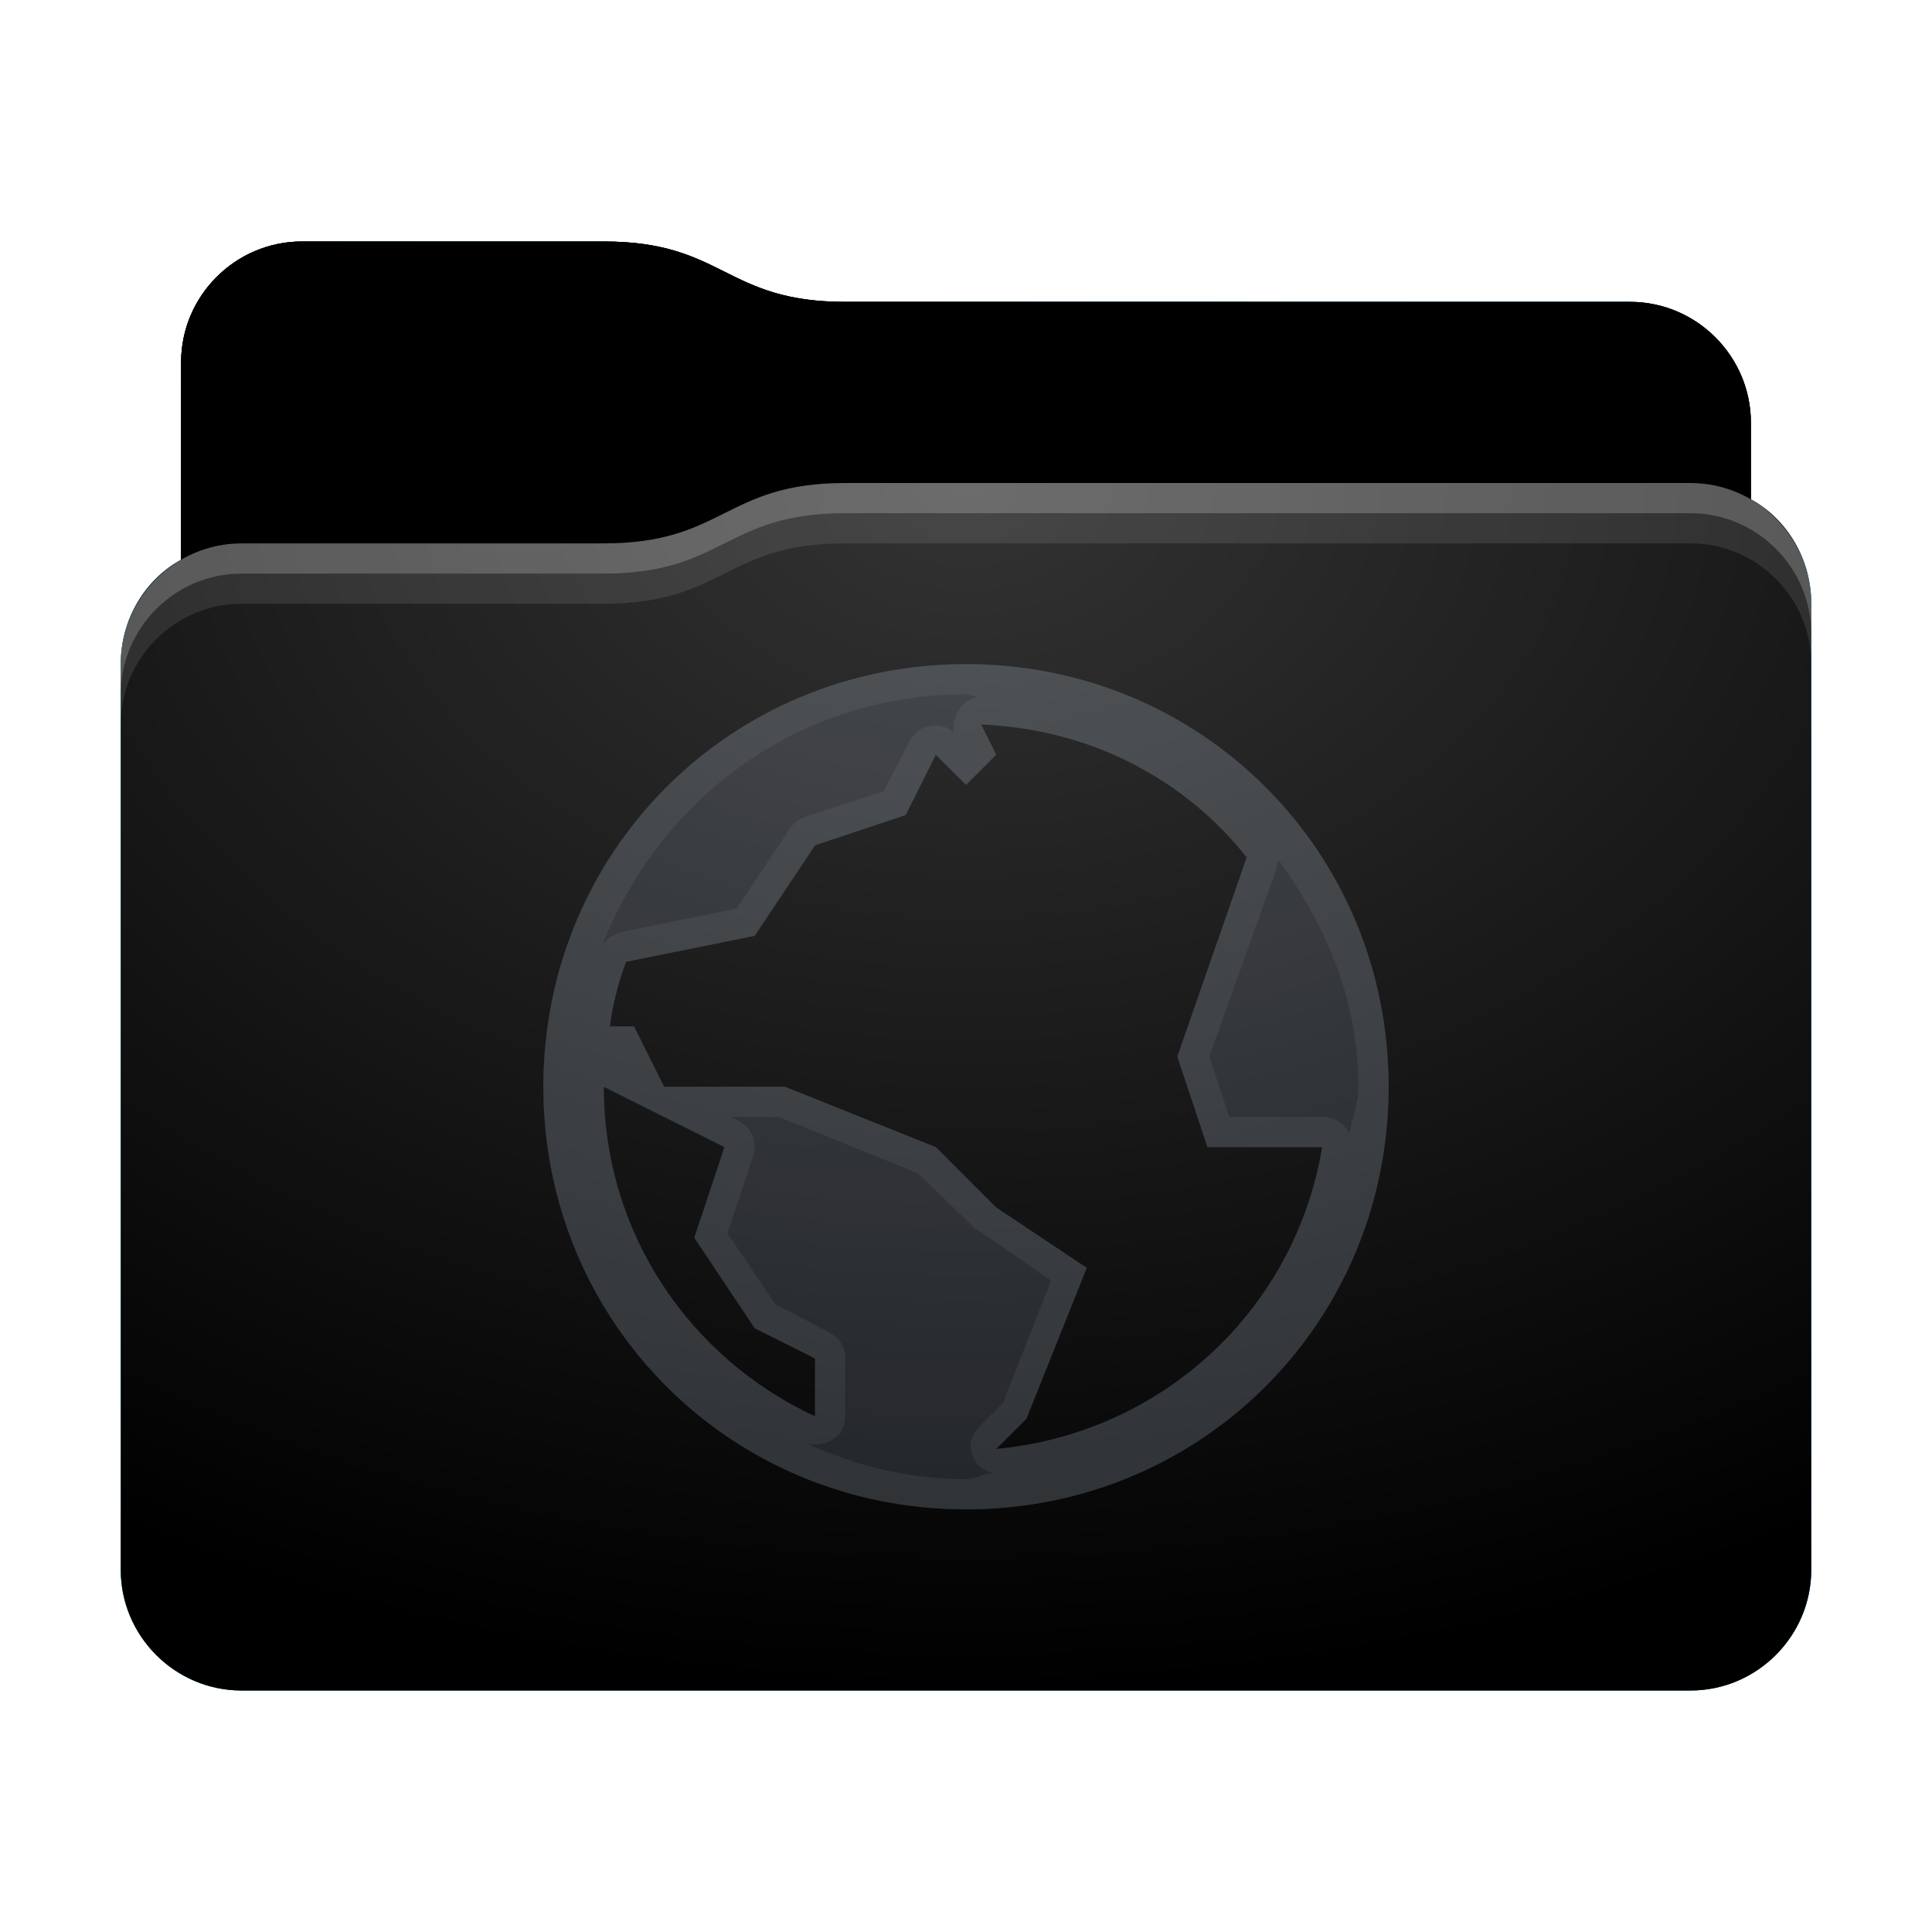 <svg height="32" version="1.1" width="32" xmlns="http://www.w3.org/2000/svg" xmlns:svg="http://www.w3.org/2000/svg" xmlns:xlink="http://www.w3.org/1999/xlink">
<defs id="primary-definitions">
<style id="current-color-scheme" type="text/css">
      .ColorScheme-Text         { color: #232629; }
      .ColorScheme-Background   { color: #eff0f1; }
      .ColorScheme-Highlight    { color: #7ec9f0; }
      .ColorScheme-PositiveText { color: #27ae60; }
      .ColorScheme-NeutralText  { color: #f67400; }
      .ColorScheme-NegativeText { color: #da4453; }
      .ColorScheme-ActiveText   { color: #3daee9; }
      .ColorScheme-Complement   { color: #ffffff; }
      .ColorScheme-Contrast     { color: #000000; }
    </style>
<style id="extended-color-scheme" type="text/css">
      .ExScheme-Black     { color:#3e3e3e; }
      .ExScheme-White     { color:#fcfcfc; }
      .ExScheme-Grey-1    { color:#cfd5d5; }
      .ExScheme-Grey-2    { color:#909c9c; }
      .ExScheme-Grey-3    { color:#536161; }
      .ExScheme-Red-1     { color:#ffafa5; }
      .ExScheme-Red-2     { color:#bf4231; }
      .ExScheme-Red-3     { color:#4d2f2b; }
      .ExScheme-Green-1   { color:#abf9c7; }
      .ExScheme-Green-2   { color:#3bb566; }
      .ExScheme-Green-3   { color:#377d50; }
      .ExScheme-Blue-1    { color:#abdaf9; }
      .ExScheme-Blue-2    { color:#3daefd; }
      .ExScheme-Blue-3    { color:#2b3c4d; }
      .ExScheme-Yellow-1  { color:#faffa5; }
      .ExScheme-Yellow-2  { color:#cac726; }
      .ExScheme-Yellow-3  { color:#4b4d2b; }
      .ExScheme-Orange-1  { color:#ffdaa5; }
      .ExScheme-Orange-2  { color:#ff9701; }
      .ExScheme-Orange-3  { color:#4d372b; }
      .ExScheme-Brown-1   { color:#e9d6bb; }
      .ExScheme-Brown-2   { color:#997657; }
      .ExScheme-Brown-3   { color:#433a35; }
      .ExScheme-Purple-1  { color:#e2abf9; }
      .ExScheme-Purple-2  { color:#b401ff; }
      .ExScheme-Purple-3  { color:#432b4d; }
      .ExScheme-Cyan-1    { color:#b2f2e6; }
      .ExScheme-Cyan-2    { color:#31bfa6; }
      .ExScheme-Cyan-3    { color:#2b4d47; }
      .ExScheme-Magenta-1 { color:#f8a6d8; }
      .ExScheme-Magenta-2 { color:#f00091; }
      .ExScheme-Magenta-3 { color:#770048; }
    </style>
<linearGradient id="uHU">
<stop offset="0"/>
<stop offset="1" stop-opacity="0"/>
</linearGradient>
<linearGradient id="uHV">
<stop offset="0" stop-color="#fff"/>
<stop offset="1" stop-color="#fff" stop-opacity="0"/>
</linearGradient>
<style id="uHW" type="text/css">
        .force-display-for-editing { display: inline !important; }
    </style><style class="remove-if__show-crease" type="text/css">
        .enable-if__show-crease { display: none; }
    </style><style class="remove-if__color-sync-mimes-places" type="text/css">
        .enable-if__color-sync-mimes-places { display: none; }
    </style><radialGradient cx=".5" cy="0" id="uHX" r="1" xlink:href="#uHV"/><linearGradient id="uHY" xlink:href="#uHU" y1="1" y2=".5"/><style class="ColorScheme-Background" fill="currentColor" opacity=".6" type="text/css">
   .ColorScheme-Text           { color:#eff0f1; }
      .ColorScheme-Background     { color:#31363b; }
      .ColorScheme-Highlight      { color:#3daefd; }
      .ColorScheme-ViewBackground { color:#fcfcfc; }
      .ColorScheme-PositiveText   { color:#27ae60; }
      .ColorScheme-NeutralText    { color:#f67400; }
      .ColorScheme-NegativeText   { color:#da4453; }
  </style><path d="M 5,4 C 3.9,4 3,4.9 3,6 V 9.27 C 2.4,9.6 2,10.26 2,11 v 15 c 0,1.1 .9,2 2,2 h 24 c 1.1,0 2,-.9 2,-2 V 11 10 C 30,9.26 29.6,8.6 29,8.27 V 7 C 29,5.9 28.1,5 27,5 H 14 C 12,5 12,4 10,4 Z" id="uHZ"></path><path d="M 5,4 C 3.9,4 3,4.9 3,6 V 9.27 C 3.3,9.1 3.63,9 4,9 h 6 c 2,0 2,-1 4,-1 h 14 c .37,0 .7,.1 1,.27 V 7 C 29,5.9 28.1,5 27,5 H 14 C 12,5 12,4 10,4 Z" id="uI0"></path></defs>
<g id="content" transform="translate(0,0)"><use class="sync-color enable-if__color-sync-mimes-places force-display-for-editing ColorScheme-ActiveText" fill="currentColor" href="#uHZ"></use><use class="primary-color remove-if__color-sync-mimes-places ColorScheme-ActiveText" fill="currentColor" href="#uHZ"></use><use class="ColorScheme-Contrast" fill="currentColor" href="#uHZ" opacity=".1"></use><g id="decal" transform="translate(8,10)"><path class="ColorScheme-Background" d="M 8,1 C 4.1,1 1,4.1 1,8 c 0,3.9 3.1,7 7,7 3.9,0 7,-3.1 7,-7 C 15,4.1 11.9,1 8,1 Z m .25,1 c 1.8,.07 3.37,.9 4.4,2.2 L 11.5,7.5 12,9 h 1.9 c -.45,2.7 -2.65,4.74 -5.4,5 L 9,13.5 10,11 8.5,10 7.5,9 5,8 H 3 L 2.5,7 H 2.1 C 2.15,6.63 2.24,6.27 2.37,5.93 L 4.5,5.5 5.5,4 7,3.5 7.5,2.5 8,3 8.5,2.5 Z M 2,8 l 2,1 -0.5,1.5 1,1.5 1,0.5 v .96 C 3.43,12.5 2,10.43 2,8 Z" fill="currentColor" opacity=".6"/><path class="ColorScheme-Background" d="M 8,1 C 4.1,1 1,4.1 1,8 c 0,3.9 3.1,7 7,7 3.9,0 7,-3.1 7,-7 C 15,4.1 11.9,1 8,1 Z m 0,0.5 c .07,0 .13,.04 .2,.04 C 7.93,1.6 7.76,1.86 7.8,2.13 7.57,1.93 7.2,2 7.05,2.3 L 6.64,3.1 5.34,3.53 C 5.24,3.56 5.15,3.63 5.1,3.7 L 4.2,5.05 2.27,5.44 C 2.13,5.5 2,5.57 1.96,5.7 2.9,3.25 5.2,1.5 8,1.5 Z m .25,.5 c 1.8,.07 3.37,.9 4.4,2.2 L 11.5,7.5 12,9 h 1.9 c -.45,2.7 -2.65,4.74 -5.4,5 L 9,13.5 10,11 8.5,10 7.5,9 5,8 H 3 L 2.5,7 H 2.1 C 2.15,6.63 2.24,6.27 2.37,5.93 L 4.5,5.5 5.5,4 7,3.5 7.5,2.5 8,3 8.5,2.5 Z M 13.17,4.24 C 13.95,5.3 14.5,6.56 14.5,8 14.5,8.27 14.4,8.5 14.35,8.77 14.26,8.6 14.1,8.5 13.9,8.5 H 12.36 L 12.03,7.5 13.14,4.4 c 0,-.05 .03,-.1 .03,-.16 z M 2,8 l 2,1 -0.5,1.5 1,1.5 1,0.5 v .96 C 3.43,12.5 2,10.43 2,8 Z M 4.1,8.5 H 4.9 L 7.2,9.43 8.15,10.35 c 0,0 .05,.04 .1,.06 l 1.16,.8 -.8,2.03 -.4,.4 C 7.95,13.9 8.1,14.33 8.45,14.4 8.3,14.4 8.16,14.5 8,14.5 7.04,14.5 6.15,14.27 5.34,13.9 5.65,14 6,13.8 6,13.46 V 12.5 C 6,12.3 5.9,12.14 5.7,12.05 L 4.84,11.6 4.05,10.43 4.47,9.16 C 4.55,8.9 4.45,8.66 4.2,8.55 Z" fill="currentColor" opacity=".6"/></g><use href="#uI0" opacity=".4"></use><use fill="url(#uHY)" href="#uI0" opacity=".1"></use><path d="M 14,8 C 12,8 12,9 10,9 H 4 C 2.9,9 2,9.9 2,11 v 15 c 0,1.1 .9,2 2,2 h 24 c 1.1,0 2,-.9 2,-2 V 11 10 C 30,8.9 29.1,8 28,8 Z" fill="url(#uHX)" opacity=".2"/><path class="ColorScheme-Contrast" d="m 2,25 v 1 c 0,1.1 .9,2 2,2 h 24 c 1.1,0 2,-.9 2,-2 v -1 c 0,1.1 -.9,2 -2,2 H 4 C 2.9,27 2,26.1 2,25 Z" fill="currentColor" opacity=".1"/><path class="ColorScheme-Contrast" d="M 2,25.5 V 26 c 0,1.1 .9,2 2,2 h 24 c 1.1,0 2,-.9 2,-2 v -0.5 c 0,1.1 -.9,2 -2,2 H 4 c -1.1,0 -2,-.9 -2,-2 z" fill="currentColor" opacity=".2"/><path d="M 14,8 C 12,8 12,9 10,9 H 4 C 2.9,9 2,9.9 2,11 v 0.5 c 0,-1.1 .9,-2 2,-2 h 6 c 2,0 2,-1 4,-1 h 14 c 1.1,0 2,.9 2,2 V 10 C 30,8.9 29.1,8 28,8 Z" fill="#fff" opacity=".2"/><path d="M 14,8 C 12,8 12,9 10,9 H 4 C 2.9,9 2,9.9 2,11 v 1 c 0,-1.1 .9,-2 2,-2 h 6 c 2,0 2,-1 4,-1 h 14 c 1.1,0 2,.9 2,2 V 10 C 30,8.9 29.1,8 28,8 Z" fill="#fff" opacity=".1"/><path d="m 14,7.5 c -2,0 -2,1 -4,1 H 4 C 3.63,8.5 3.3,8.6 3,8.77 v 0.5 C 3.3,9.1 3.63,9 4,9 h 6 c 2,0 2,-1 4,-1 h 14 c .37,0 .7,.1 1,.27 v -0.5 C 28.7,7.6 28.37,7.5 28,7.5 Z" opacity=".2"/><path d="M 14,7 C 12,7 12,8 10,8 H 4 C 3.63,8 3.3,8.1 3,8.27 v 1 C 3.3,9.1 3.63,9 4,9 h 6 c 2,0 2,-1 4,-1 h 14 c .37,0 .7,.1 1,.27 v -1 C 28.7,7.1 28.37,7 28,7 Z" opacity=".1"/></g>
</svg>